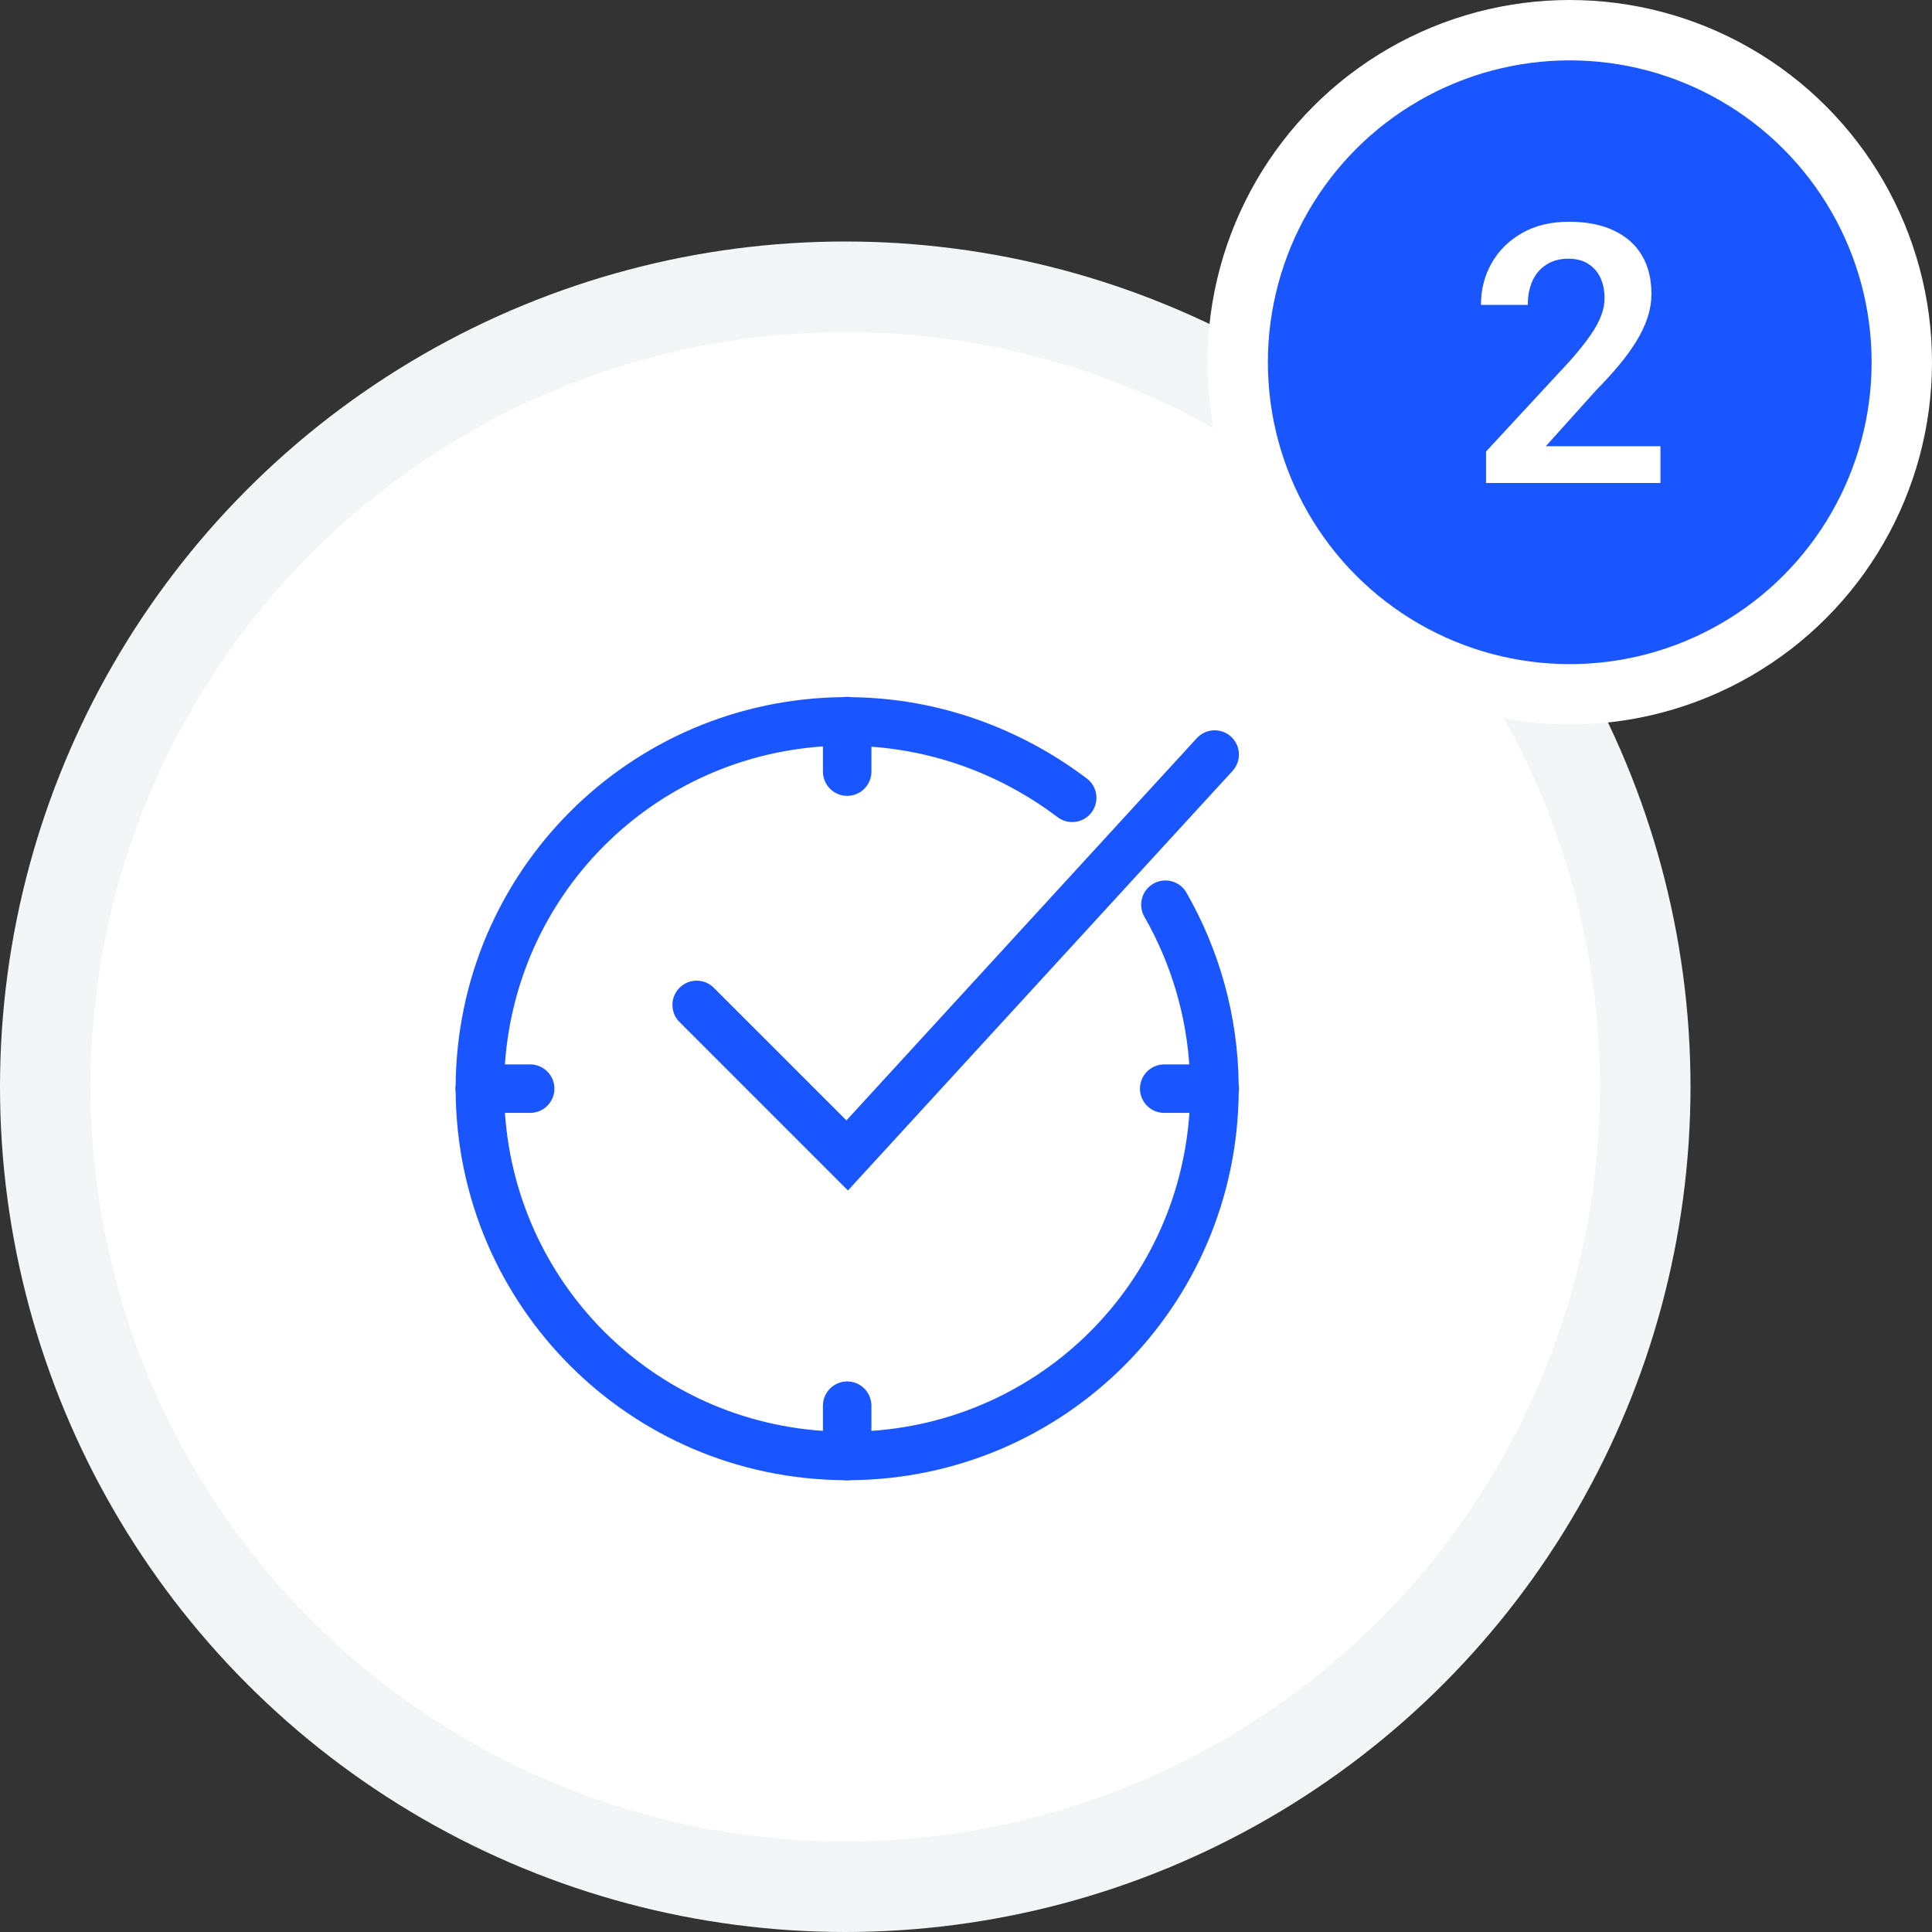 <svg width="64" height="64" viewBox="0 0 64 64" fill="none" xmlns="http://www.w3.org/2000/svg">
<rect x="0" y="0" width="64" height="64" fill="#333333" stroke="none"/>
<circle cx="28" cy="36" r="26.5" fill="white" stroke="#F4F5F6" stroke-width="3"/>
<path d="M28.055 23.333C28.024 23.334 27.992 23.337 27.962 23.343C21.005 23.398 15.402 28.999 15.344 35.955C15.331 36.024 15.331 36.095 15.344 36.164C15.398 43.122 21 48.725 27.956 48.783C28.025 48.796 28.096 48.796 28.166 48.783C35.123 48.729 40.726 43.127 40.784 36.171C40.798 36.099 40.798 36.026 40.783 35.955C40.764 33.665 40.134 31.528 39.091 29.704C39.056 29.639 39.008 29.582 38.951 29.537C38.893 29.491 38.827 29.457 38.757 29.437C38.686 29.417 38.612 29.411 38.539 29.42C38.466 29.429 38.395 29.452 38.331 29.489C38.267 29.525 38.212 29.574 38.167 29.632C38.122 29.691 38.089 29.757 38.071 29.829C38.052 29.9 38.048 29.974 38.058 30.047C38.068 30.12 38.093 30.19 38.131 30.253C39.015 31.8 39.571 33.59 39.662 35.51H38.574C38.501 35.509 38.428 35.522 38.36 35.55C38.292 35.577 38.23 35.617 38.178 35.669C38.125 35.72 38.084 35.782 38.056 35.849C38.027 35.917 38.013 35.99 38.013 36.063C38.013 36.136 38.027 36.209 38.056 36.276C38.084 36.344 38.125 36.405 38.178 36.457C38.23 36.508 38.292 36.549 38.36 36.576C38.428 36.603 38.501 36.617 38.574 36.616H39.666C39.389 42.62 34.621 47.388 28.617 47.665V46.573C28.618 46.499 28.604 46.425 28.576 46.357C28.549 46.288 28.507 46.226 28.455 46.173C28.402 46.121 28.34 46.08 28.272 46.052C28.203 46.024 28.13 46.011 28.055 46.012C27.909 46.014 27.769 46.075 27.667 46.18C27.565 46.285 27.509 46.426 27.511 46.573V47.665C21.507 47.388 16.739 42.62 16.462 36.616H17.554C17.628 36.617 17.701 36.603 17.768 36.576C17.837 36.549 17.898 36.508 17.951 36.457C18.003 36.405 18.044 36.344 18.073 36.276C18.101 36.209 18.115 36.136 18.115 36.063C18.115 35.99 18.101 35.917 18.073 35.849C18.044 35.782 18.003 35.72 17.951 35.669C17.898 35.617 17.837 35.577 17.768 35.55C17.701 35.522 17.628 35.509 17.554 35.51H16.461C16.738 29.506 21.507 24.738 27.511 24.461V25.553C27.51 25.627 27.523 25.699 27.551 25.767C27.578 25.835 27.619 25.897 27.67 25.949C27.722 26.002 27.783 26.043 27.851 26.071C27.918 26.1 27.991 26.114 28.064 26.114C28.137 26.114 28.21 26.1 28.278 26.071C28.345 26.043 28.407 26.002 28.458 25.949C28.509 25.897 28.55 25.835 28.577 25.767C28.605 25.699 28.618 25.627 28.617 25.553V24.471C31.066 24.589 33.333 25.471 35.184 26.87C35.242 26.914 35.308 26.946 35.378 26.964C35.448 26.983 35.522 26.987 35.593 26.977C35.666 26.967 35.735 26.943 35.797 26.906C35.86 26.869 35.915 26.821 35.959 26.763C36.003 26.705 36.035 26.639 36.053 26.568C36.071 26.498 36.076 26.425 36.066 26.353C36.056 26.281 36.032 26.212 35.995 26.149C35.958 26.086 35.909 26.031 35.851 25.988C33.712 24.37 31.049 23.371 28.177 23.345C28.137 23.337 28.096 23.333 28.055 23.333ZM40.254 24.442C40.173 24.439 40.093 24.455 40.02 24.487C39.946 24.518 39.88 24.566 39.826 24.626L28.047 37.476L23.477 32.906C23.426 32.853 23.365 32.811 23.297 32.781C23.23 32.752 23.157 32.737 23.084 32.736C23.01 32.735 22.937 32.749 22.869 32.777C22.801 32.805 22.739 32.846 22.687 32.898C22.635 32.95 22.593 33.012 22.566 33.08C22.538 33.148 22.524 33.221 22.525 33.295C22.526 33.368 22.541 33.441 22.57 33.509C22.599 33.576 22.642 33.637 22.695 33.688L28.081 39.075L40.641 25.374C40.714 25.296 40.763 25.199 40.782 25.094C40.801 24.989 40.79 24.881 40.749 24.782C40.708 24.684 40.64 24.599 40.552 24.539C40.464 24.478 40.36 24.445 40.254 24.442Z" fill="#1A56FF" stroke="#1A56FF" stroke-width="0.5"/>
<circle cx="52" cy="12" r="11" fill="#1A56FF" stroke="white" stroke-width="2"/>
<path d="M55.005 14.781V16H49.227V14.957L51.999 11.963C52.288 11.635 52.517 11.35 52.684 11.107C52.852 10.865 52.972 10.646 53.042 10.451C53.116 10.252 53.153 10.062 53.153 9.883C53.153 9.621 53.106 9.393 53.013 9.197C52.919 8.998 52.782 8.844 52.602 8.734C52.427 8.625 52.21 8.57 51.952 8.57C51.667 8.57 51.423 8.637 51.22 8.77C51.02 8.898 50.868 9.078 50.763 9.309C50.661 9.539 50.61 9.803 50.61 10.1H49.058C49.058 9.596 49.175 9.137 49.409 8.723C49.644 8.305 49.98 7.971 50.417 7.721C50.855 7.471 51.374 7.346 51.975 7.346C52.562 7.346 53.058 7.443 53.464 7.639C53.87 7.83 54.179 8.104 54.39 8.459C54.6 8.814 54.706 9.238 54.706 9.73C54.706 10.004 54.661 10.273 54.571 10.539C54.481 10.805 54.355 11.068 54.19 11.33C54.03 11.588 53.839 11.85 53.616 12.115C53.394 12.381 53.145 12.652 52.872 12.93L51.208 14.781H55.005Z" fill="white"/>
</svg>
